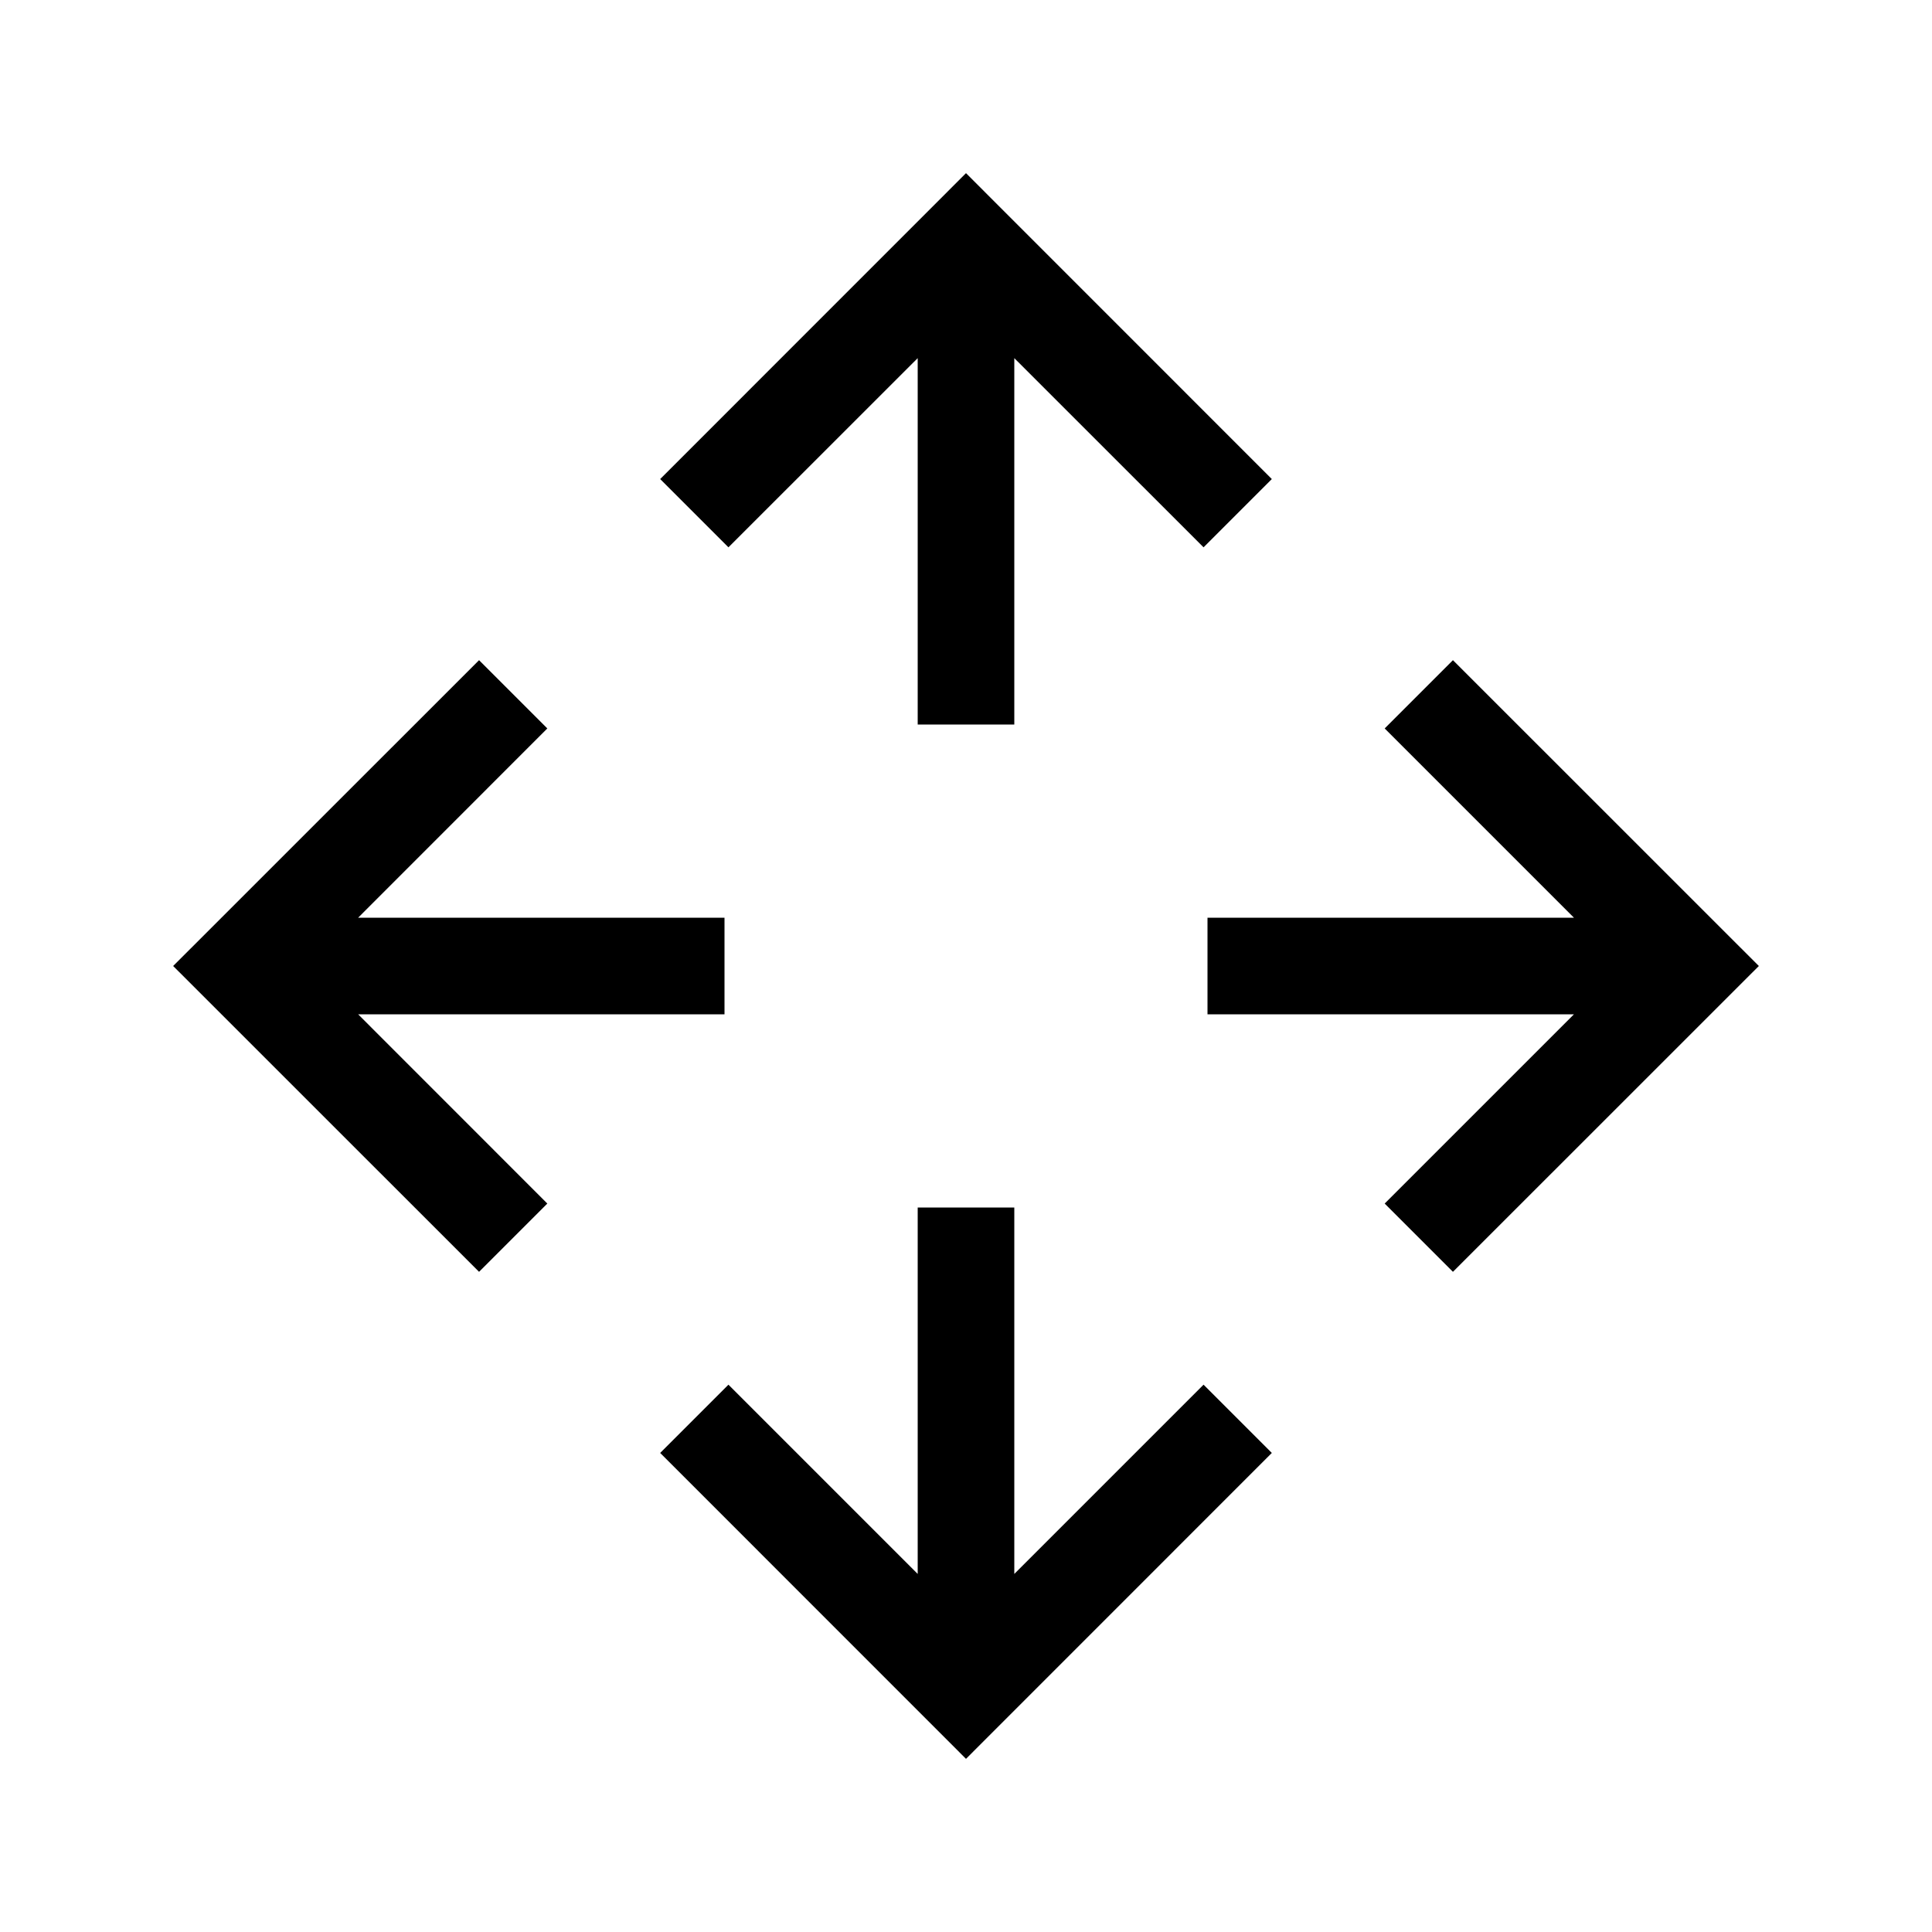 <svg width="24" height="24" viewBox="0 0 24 24" fill="none" xmlns="http://www.w3.org/2000/svg">
<path fill-rule="evenodd" clip-rule="evenodd" d="M12 2.151L15.799 5.951L14.951 6.799L12.6 4.449V9H11.4V4.449L9.049 6.799L8.201 5.951L12 2.151ZM4.449 12.6L6.799 14.951L5.951 15.799L2.151 12L5.951 8.201L6.799 9.049L4.449 11.4H9V12.6H4.449ZM19.552 11.4L17.201 9.049L18.049 8.201L21.849 12L18.049 15.799L17.201 14.951L19.552 12.6H15V11.4H19.552ZM12.6 15V19.552L14.951 17.201L15.799 18.049L12 21.849L8.201 18.049L9.049 17.201L11.4 19.552V15H12.6Z" fill="black"/>
</svg>
